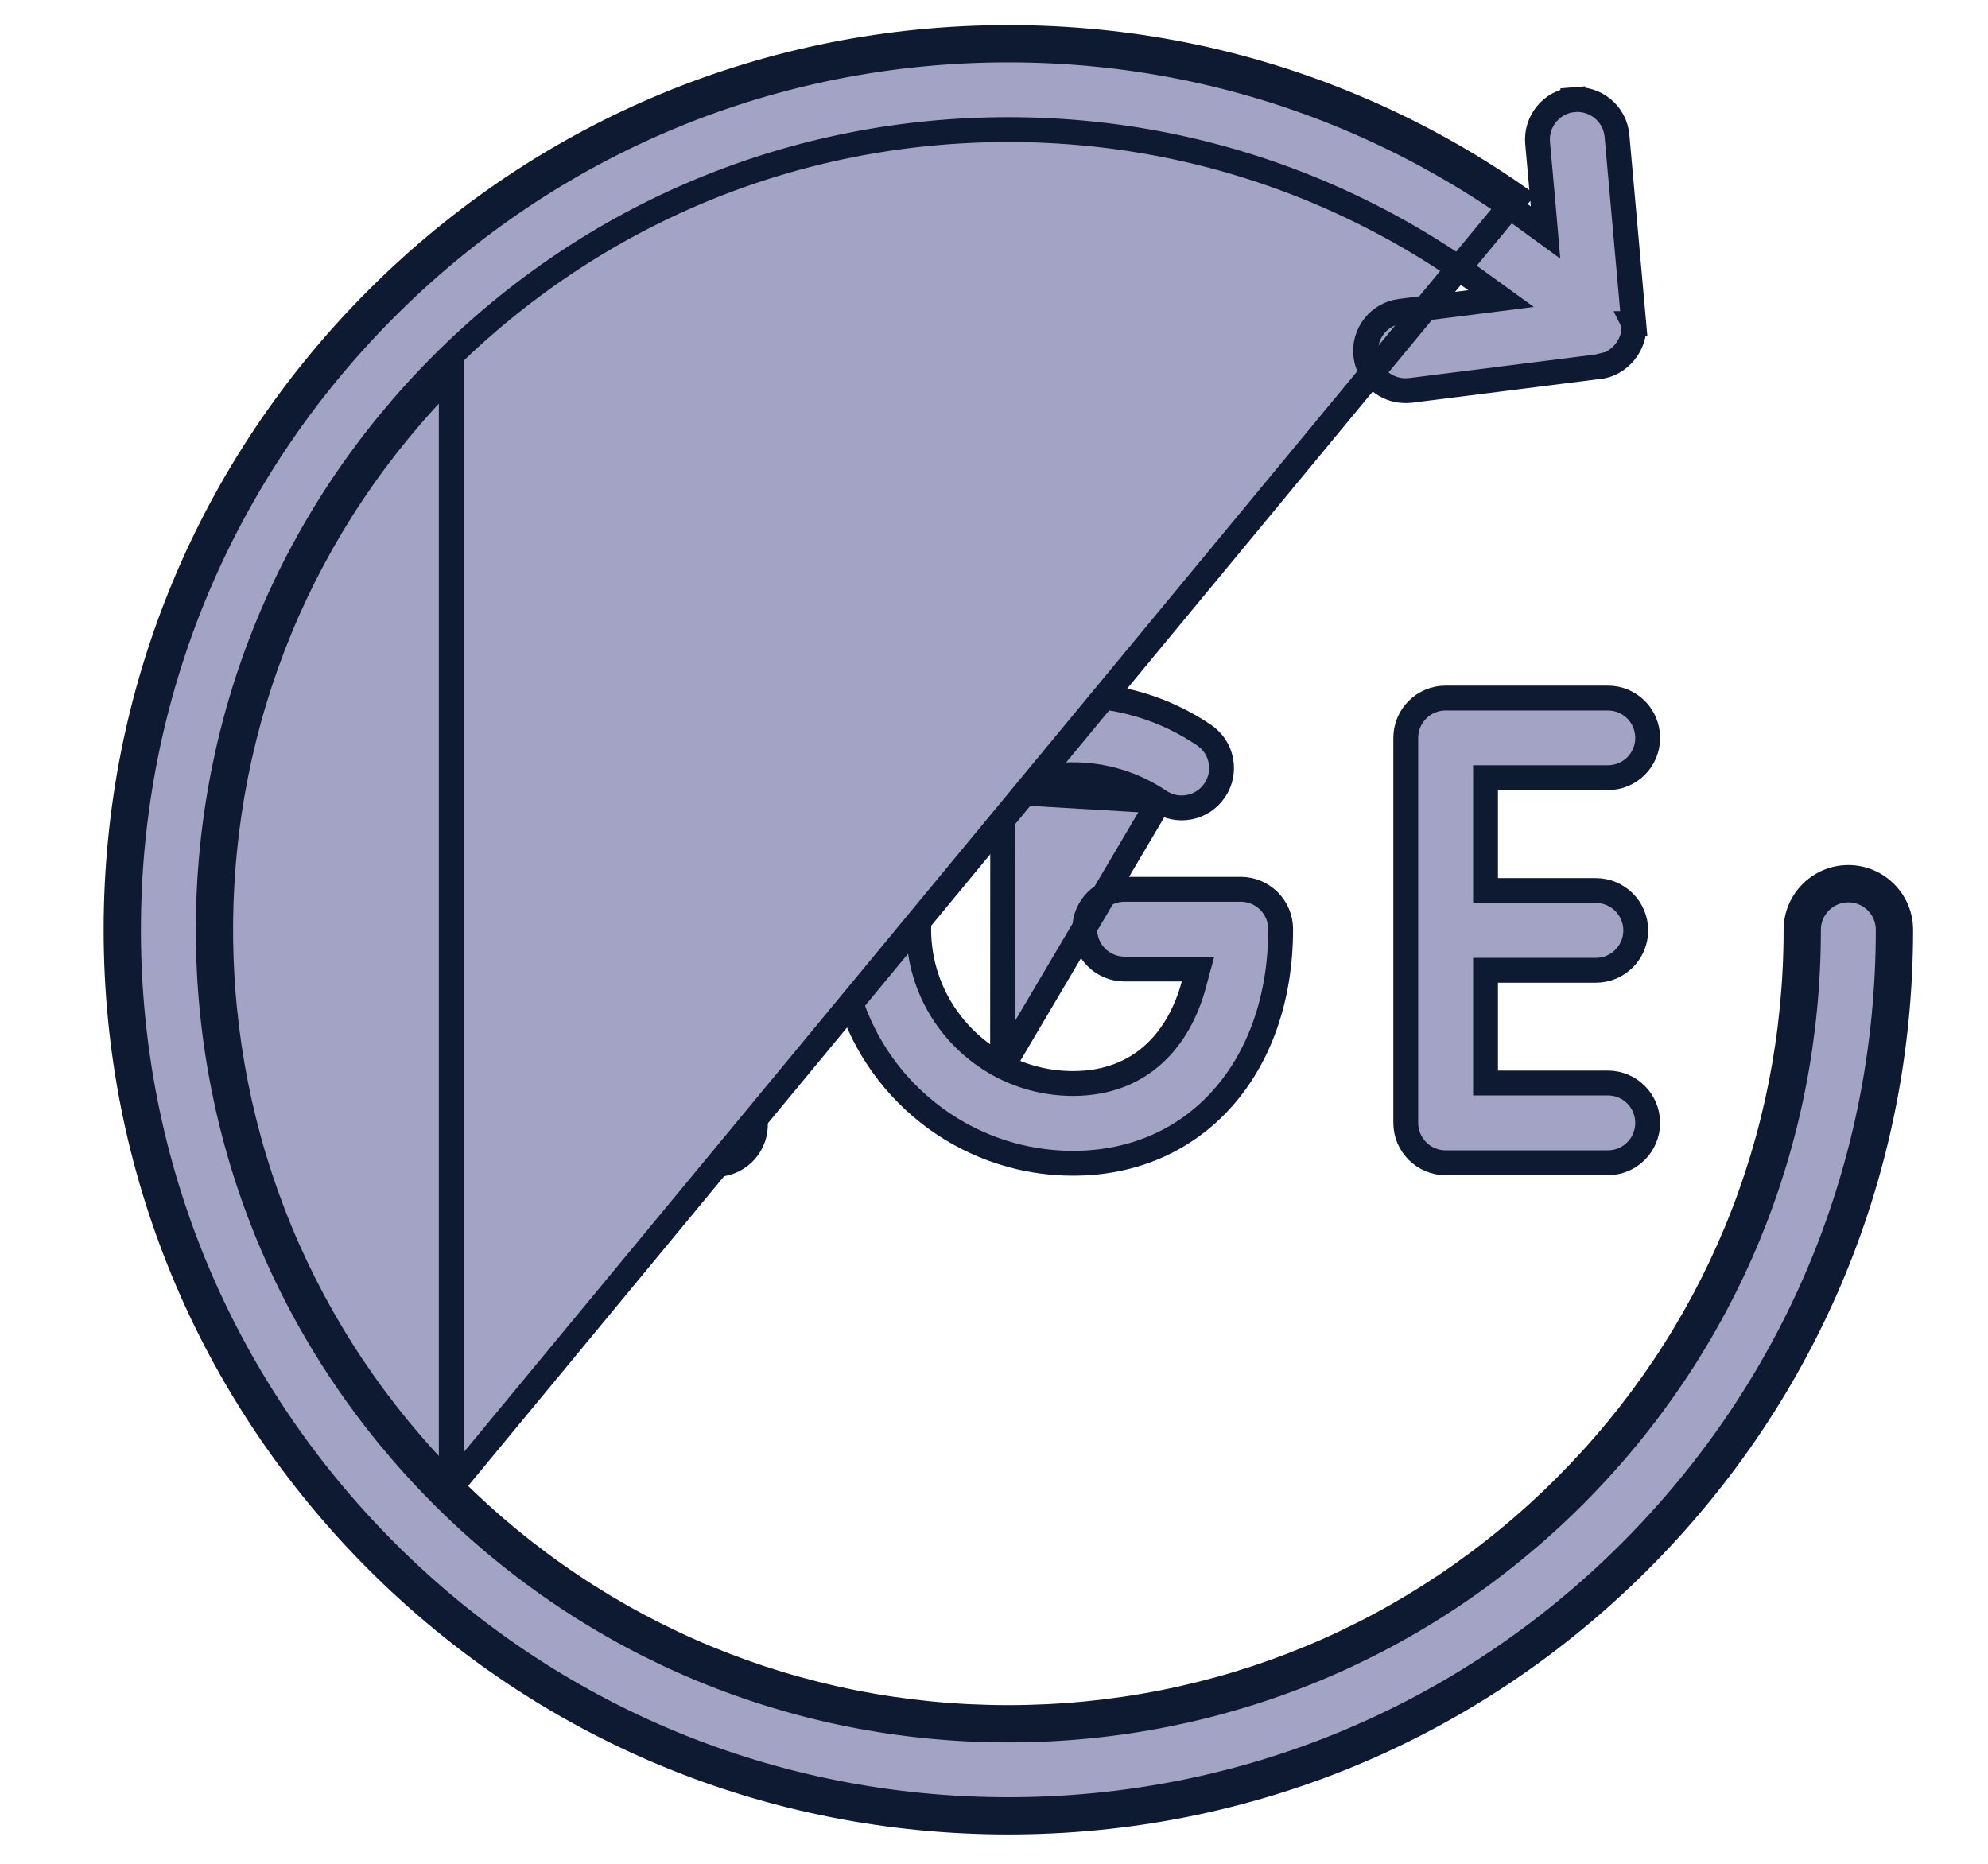 <svg width="16" height="15" viewBox="0 0 16 15" fill="none" xmlns="http://www.w3.org/2000/svg">
<path d="M4.892 5.846L4.892 5.846L4.892 5.847L4.896 5.855L4.896 5.855L6.059 8.938C6.122 9.104 6.038 9.289 5.872 9.351L5.872 9.351C5.835 9.365 5.797 9.372 5.759 9.372C5.629 9.372 5.507 9.293 5.459 9.164C5.459 9.164 5.459 9.164 5.459 9.164L5.272 8.669L5.247 8.604H5.178H3.873H3.804L3.779 8.669L3.59 9.165L3.59 9.165C3.527 9.331 3.342 9.414 3.176 9.351L3.141 9.444L3.176 9.351C3.011 9.288 2.927 9.103 2.99 8.937C2.99 8.937 2.99 8.937 2.99 8.937L4.165 5.854L4.165 5.854L4.167 5.847L4.167 5.847L4.168 5.847C4.228 5.699 4.37 5.604 4.53 5.604H4.53H4.53H4.53H4.53H4.53H4.53H4.53H4.53H4.53H4.53H4.53H4.53H4.53H4.53H4.53H4.53H4.53H4.53H4.53H4.53H4.53H4.53H4.53H4.53H4.53H4.53H4.53H4.53H4.53H4.53H4.53H4.53H4.53H4.53H4.53H4.53H4.53H4.53H4.53H4.53H4.53H4.53H4.53H4.53H4.53H4.53H4.53H4.53H4.53H4.53H4.53H4.53H4.53H4.53H4.53H4.53H4.53H4.53H4.53H4.53H4.53H4.53H4.53H4.53H4.53H4.53H4.53H4.53H4.53H4.53H4.53H4.53H4.53H4.53H4.53H4.53H4.53H4.53H4.53H4.53H4.53H4.53H4.53H4.53H4.53H4.53H4.53H4.53H4.53H4.53H4.53H4.53H4.53H4.53H4.53H4.53H4.53H4.53H4.53H4.53H4.53H4.53H4.53H4.53H4.53H4.53H4.53H4.53H4.53H4.53H4.53H4.53H4.53H4.53H4.53H4.53H4.53H4.53H4.53H4.53H4.53H4.53H4.53H4.53H4.53H4.53H4.53H4.53H4.53H4.53H4.53H4.53H4.53H4.53H4.53H4.53H4.53H4.53H4.53H4.53H4.53H4.53H4.53H4.53H4.53H4.53H4.53H4.53H4.53H4.53H4.53H4.53H4.53H4.53H4.53H4.53H4.53H4.53H4.53H4.53H4.53H4.53H4.53H4.53H4.53H4.53H4.53H4.53H4.53H4.53H4.53H4.53H4.53H4.53H4.53H4.53H4.53H4.53H4.53H4.53H4.53H4.53H4.53H4.53H4.53H4.53H4.53H4.53H4.53H4.53H4.53H4.53H4.53H4.53H4.53H4.53H4.53H4.53H4.53H4.53H4.53H4.53H4.53H4.53H4.53H4.53H4.53H4.53H4.53H4.53H4.53H4.53H4.53H4.53H4.53H4.53H4.53H4.53H4.53H4.53H4.53H4.53H4.53H4.53H4.53H4.53H4.53H4.53H4.53H4.53H4.53H4.53H4.53H4.53H4.53H4.53H4.53H4.53H4.53H4.53H4.53H4.53H4.53H4.53H4.53H4.53H4.53H4.53H4.53H4.53H4.53H4.53H4.53H4.53H4.53H4.53H4.53H4.53H4.53H4.53H4.53H4.53H4.53H4.53H4.53H4.53H4.53H4.53H4.53H4.53H4.53H4.53H4.53H4.53H4.53H4.53H4.53H4.53H4.53H4.53H4.53H4.53H4.53H4.53H4.53H4.53H4.53H4.53H4.53H4.53H4.53H4.53H4.53H4.53H4.53H4.53H4.53H4.53H4.53H4.53H4.53H4.53H4.53H4.53H4.53H4.53H4.53H4.53H4.53H4.53H4.53H4.53H4.53H4.53H4.53H4.53H4.53H4.53H4.53H4.53H4.53H4.53H4.53H4.53H4.53H4.53H4.53H4.53H4.53H4.53H4.53H4.53H4.53C4.69 5.604 4.831 5.699 4.892 5.846ZM4.989 5.82L4.985 5.808L4.989 5.82ZM3.683 9.201L3.873 8.704H5.178L3.683 9.201ZM4.1 7.827L4.048 7.963H4.193H4.861H5.005L4.954 7.827L4.622 6.947L4.529 6.7L4.435 6.947L4.1 7.827Z" fill="#A3A3C5" stroke="#0E1A31" stroke-width="0.2"/>
<path d="M11.956 8.616V8.716H12.056H12.94C13.118 8.716 13.261 8.86 13.261 9.037C13.261 9.214 13.118 9.358 12.94 9.358H11.635C11.458 9.358 11.314 9.214 11.314 9.037V5.939C11.314 5.761 11.458 5.618 11.635 5.618H12.94C13.118 5.618 13.261 5.761 13.261 5.939C13.261 6.116 13.118 6.259 12.94 6.259H12.056H11.956V6.359V7.067V7.167H12.056H12.844C13.021 7.167 13.165 7.311 13.165 7.488C13.165 7.665 13.021 7.809 12.844 7.809H12.056H11.956V7.909V8.616Z" fill="#A3A3C5" stroke="#0E1A31" stroke-width="0.2"/>
<path d="M9.331 6.447L9.331 6.447C9.478 6.546 9.677 6.508 9.776 6.361C9.876 6.214 9.837 6.015 9.69 5.916C9.378 5.705 9.014 5.594 8.636 5.594C8.465 5.594 8.299 5.616 8.142 5.66L8.142 5.66C7.342 5.878 6.752 6.61 6.752 7.478C6.752 8.345 7.342 9.078 8.142 9.296L8.142 9.296C8.299 9.339 8.465 9.362 8.636 9.362C9.13 9.362 9.545 9.17 9.838 8.841C10.132 8.512 10.307 8.041 10.307 7.478C10.307 7.301 10.163 7.157 9.986 7.157H9.051C8.873 7.157 8.73 7.301 8.73 7.478C8.73 7.655 8.873 7.799 9.051 7.799H9.511H9.642L9.608 7.925C9.552 8.131 9.452 8.33 9.292 8.478C9.131 8.628 8.913 8.72 8.636 8.72C8.433 8.72 8.24 8.671 8.069 8.583M9.331 6.447L8.069 8.583M9.331 6.447C9.126 6.309 8.885 6.235 8.636 6.235C8.433 6.235 8.24 6.285 8.07 6.372M9.331 6.447L8.07 6.372M8.069 8.583C7.669 8.377 7.394 7.959 7.394 7.478C7.394 6.997 7.669 6.578 8.07 6.372M8.069 8.583L8.07 6.372M8.07 6.372C8.07 6.372 8.069 6.372 8.069 6.372L8.115 6.461L8.07 6.372Z" fill="#A3A3C5" stroke="#0E1A31" stroke-width="0.2"/>
<path d="M3.632 11.966C4.83 13.163 6.422 13.823 8.115 13.823C9.809 13.823 11.401 13.163 12.598 11.966C13.796 10.768 14.455 9.176 14.455 7.483C14.455 7.251 14.644 7.062 14.876 7.062C15.108 7.062 15.297 7.251 15.297 7.483C15.297 9.401 14.55 11.204 13.193 12.561C11.837 13.917 10.034 14.664 8.115 14.664C6.197 14.664 4.394 13.917 3.037 12.561C1.681 11.204 0.934 9.401 0.934 7.483C0.934 5.565 1.681 3.761 3.037 2.405C4.394 1.049 6.197 0.302 8.115 0.302C9.077 0.302 10.01 0.488 10.889 0.857C11.355 1.052 11.799 1.296 12.213 1.585L3.632 11.966ZM3.632 11.966C2.435 10.768 1.776 9.176 1.776 7.483C1.776 5.789 2.435 4.197 3.632 3V11.966ZM12.669 12.037L12.669 12.037C13.885 10.82 14.555 9.203 14.555 7.483C14.555 7.306 14.699 7.162 14.876 7.162C15.053 7.162 15.197 7.306 15.197 7.483C15.197 9.374 14.46 11.152 13.123 12.49C11.785 13.828 10.007 14.564 8.115 14.564C6.224 14.564 4.446 13.828 3.108 12.49C1.771 11.152 1.034 9.374 1.034 7.483C1.034 5.591 1.771 3.813 3.108 2.476C4.446 1.138 6.224 0.402 8.115 0.402C9.064 0.402 9.984 0.586 10.851 0.949L10.851 0.949C11.35 1.159 11.823 1.425 12.262 1.742L12.439 1.871L12.42 1.652L12.375 1.15C12.375 1.15 12.375 1.15 12.375 1.15C12.36 0.974 12.49 0.818 12.666 0.802L12.658 0.703L12.666 0.802C12.843 0.787 12.999 0.917 13.014 1.094L13.014 1.094L13.149 2.604L13.148 2.604L13.149 2.606C13.166 2.773 13.03 2.938 12.861 2.952L12.861 2.951L12.857 2.952L11.352 3.142C11.338 3.143 11.325 3.144 11.311 3.144C11.152 3.144 11.014 3.026 10.993 2.864C10.971 2.688 11.096 2.527 11.272 2.505L11.272 2.505L11.829 2.435L12.081 2.403L11.875 2.254C11.479 1.969 11.053 1.73 10.603 1.541L10.603 1.541C9.815 1.211 8.978 1.043 8.115 1.043C6.395 1.043 4.778 1.713 3.562 2.929L3.562 2.929C2.346 4.145 1.676 5.763 1.676 7.483C1.676 9.203 2.346 10.82 3.562 12.037L3.562 12.037C4.778 13.252 6.395 13.923 8.115 13.923C9.835 13.923 11.453 13.252 12.669 12.037Z" fill="#A3A3C5" stroke="#0E1A31" stroke-width="0.2"/>
</svg>
